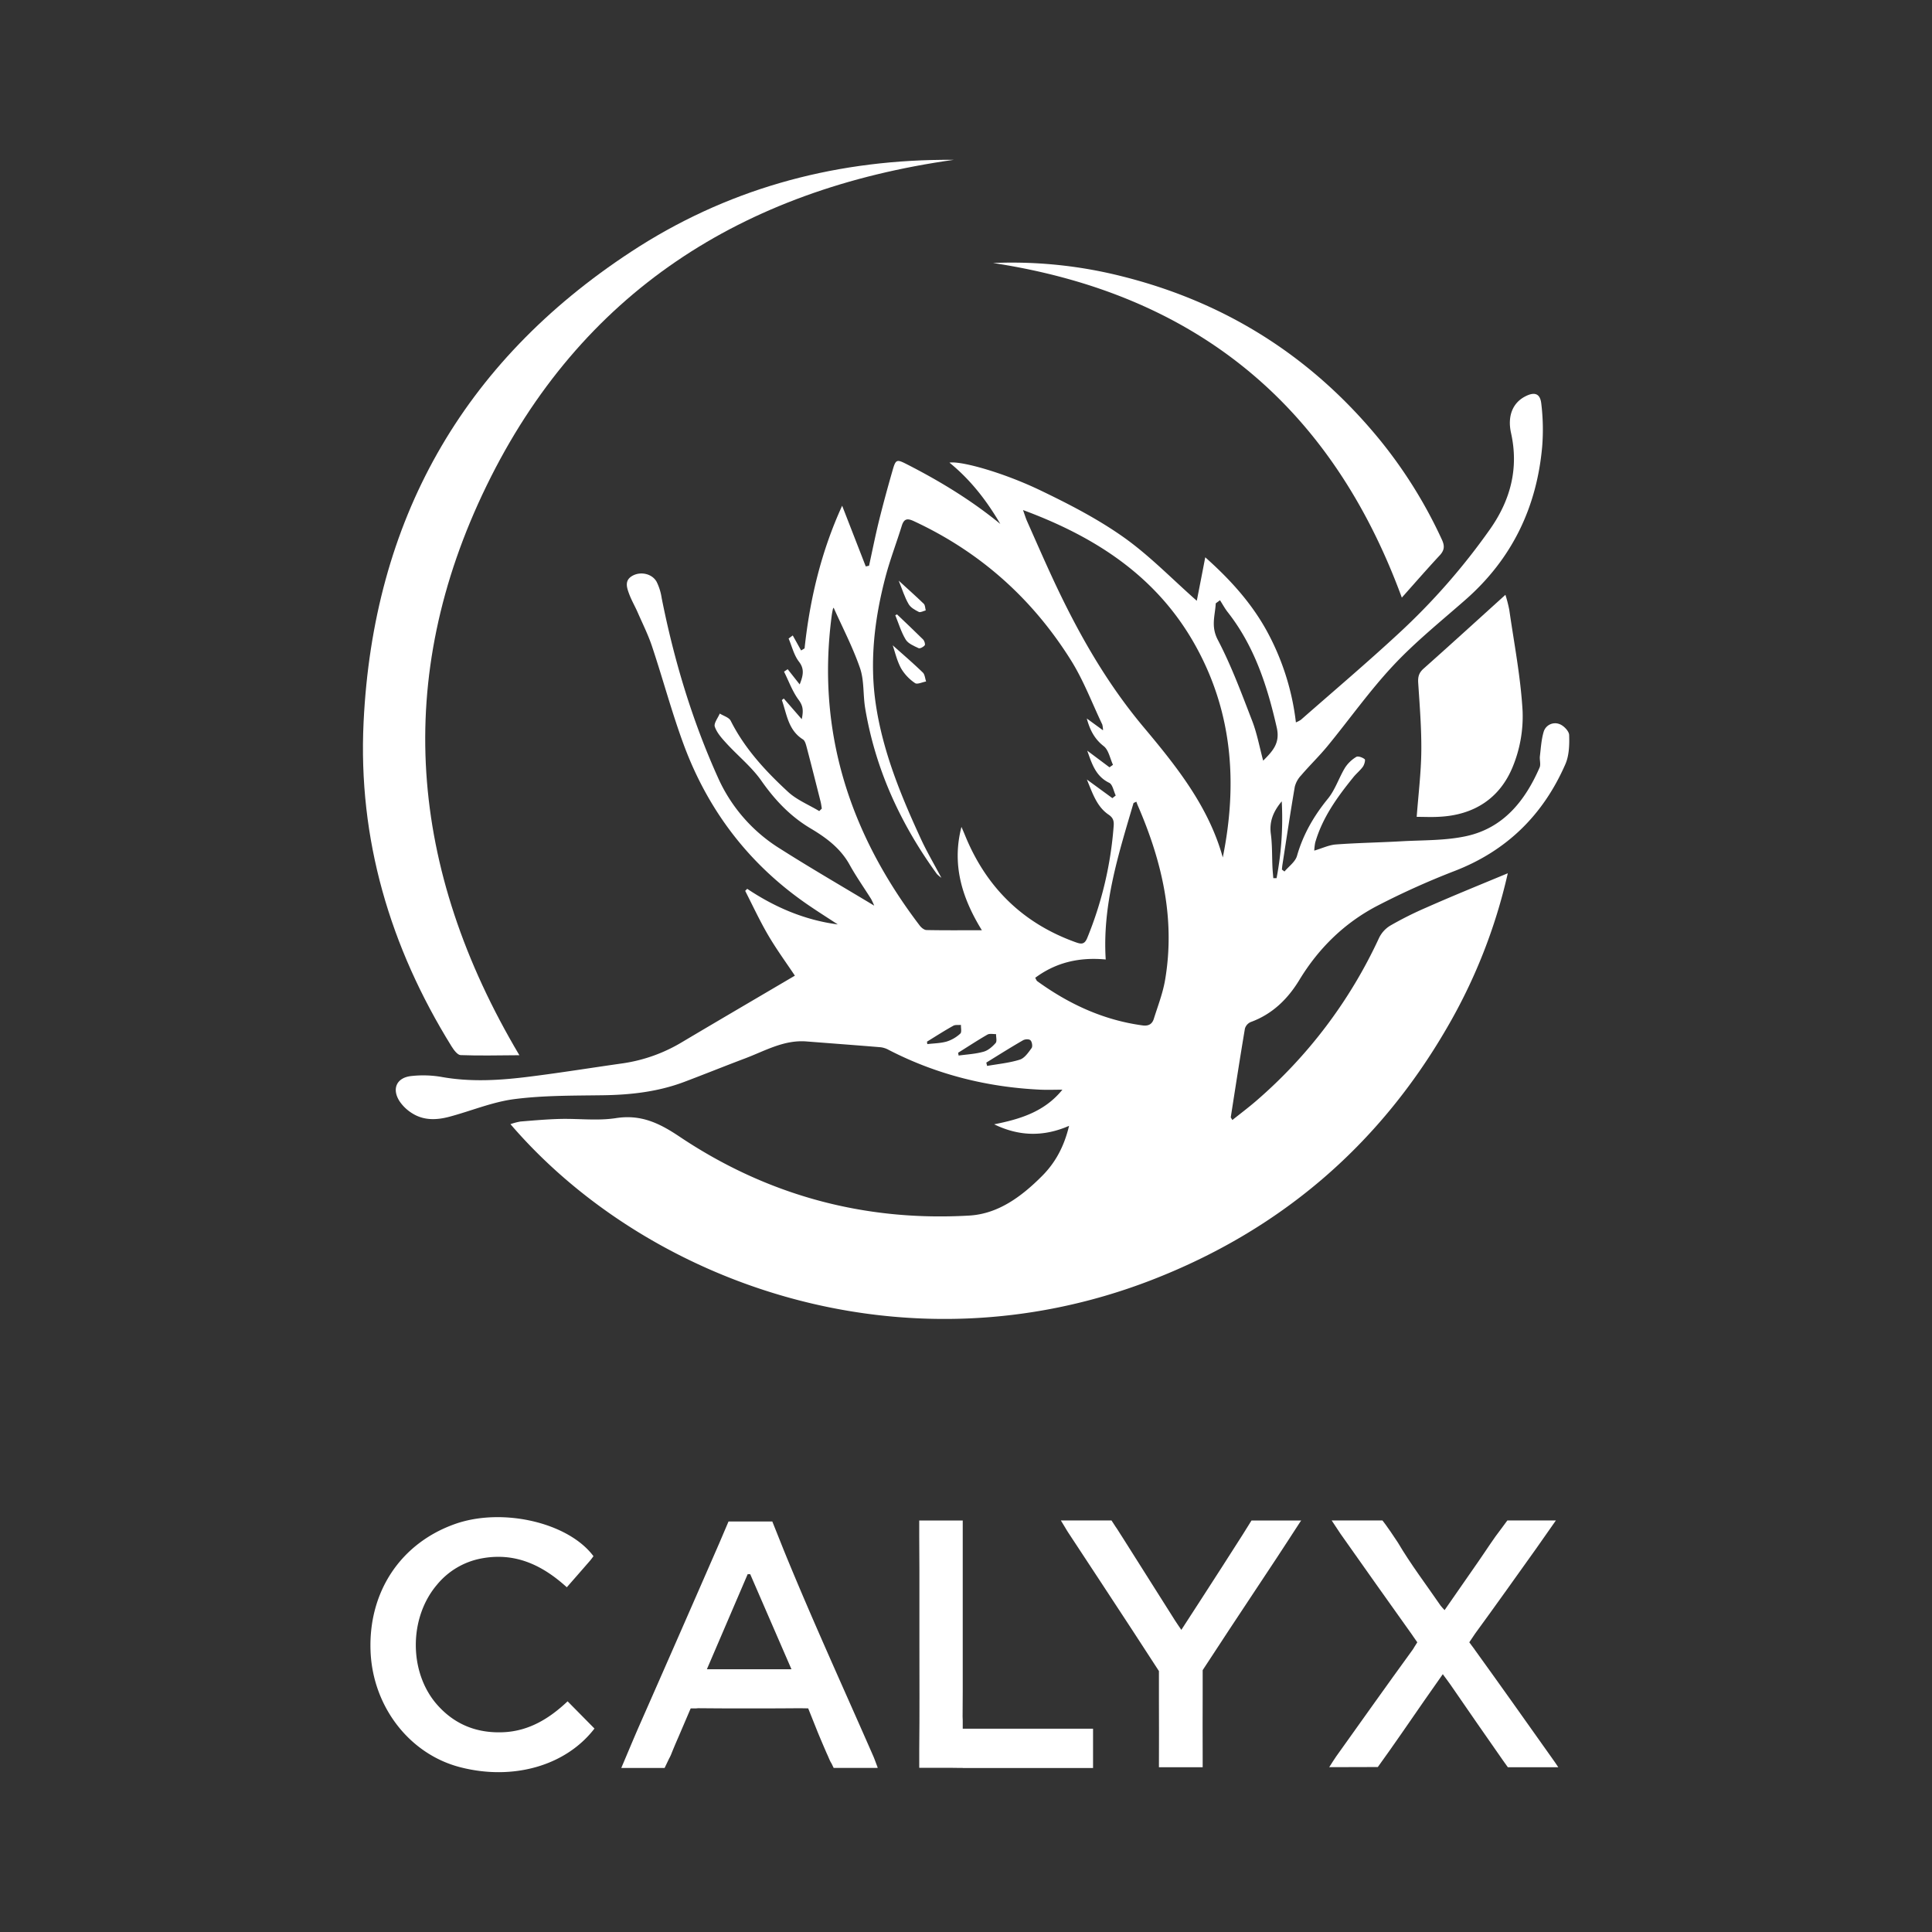 <svg id="Layer_1" data-name="Layer 1" xmlns="http://www.w3.org/2000/svg" viewBox="0 0 1000 1000"><rect x="0" y="0" width="1000" height="1000" fill="#333333" stroke="none"/><defs><style>.cls-1{fill:#fff;}</style></defs><path class="cls-1" d="M386.76,460.05c14.26,9.53,29.66,16.16,46.87,18.43-5.41-3.56-10.9-7-16.22-10.69-30-20.79-51.05-48.56-63.61-82.61-6.09-16.53-10.65-33.62-16.22-50.35-2-6.1-4.93-11.92-7.51-17.83-1.4-3.2-3.19-6.24-4.4-9.5-1.27-3.43-2.6-7.2,1.87-9.58,4.21-2.23,10-.95,12.32,3.2a28.33,28.33,0,0,1,2.63,8.47c6.39,32.12,15.73,63.27,29.26,93.18a83.11,83.11,0,0,0,32.16,36.6c15.73,10,31.86,19.32,48.57,29.39a34.77,34.77,0,0,0-1.59-3.43c-3.72-5.93-7.77-11.66-11.15-17.77-4.73-8.54-12.15-14-20.21-18.79C409,422.51,401,414,394,404c-5-7.08-12-12.72-17.93-19.18-2.4-2.62-5-5.47-6.09-8.69-.61-1.75,1.62-4.5,2.57-6.8,1.93,1.22,4.77,2,5.65,3.73,7.25,14.41,18,26,29.64,36.76,4.56,4.23,10.75,6.71,16.2,10l1.33-1.3c-.2-1.17-.32-2.35-.61-3.5-2.36-9.35-4.71-18.71-7.16-28-.41-1.54-.89-3.59-2-4.3-7.69-4.83-8.33-13.06-10.91-20.36l1-.8,9.29,10.69c1-4.77.56-7.06-1.61-10-3.22-4.35-5.1-9.68-7.56-14.6l1.89-1.27,6.21,7.87c1.85-4.64,2.54-8-.36-11.75-2.6-3.36-3.64-7.92-5.37-12l2.14-1.59q2.17,3.89,4.33,7.77l1.79-1.08c2.74-25.54,8.63-50.19,19.45-73.84l12.22,31.42,1.7-.35c1.7-7.74,3.24-15.51,5.13-23.19,2.16-8.72,4.53-17.4,7-26,1.69-5.92,2.11-6.06,7.44-3.34,17.09,8.72,33.41,18.64,48.37,30.89-7-12-15.38-22.85-26.32-31.73,5.68-1,27.44,4.92,47.15,14.39,14.81,7.12,29.62,14.75,43,24.22s25.06,21.6,37.87,32.89q2-10.12,4.38-22.51c13,11.58,23.92,23.67,31.93,38.26a130,130,0,0,1,15,47.2,14.68,14.68,0,0,0,2.6-1.36c16.9-14.84,34.07-29.38,50.56-44.65a339.26,339.26,0,0,0,47.33-54c10.54-15,14.93-31.37,10.88-49.69-2-8.91.89-15.69,7.27-19,4.77-2.49,7.74-1.65,8.35,3.58a110.71,110.71,0,0,1,.48,22.36c-2.81,31.56-15.69,58.2-39.69,79.27-12.64,11.1-25.84,21.71-37.3,33.94-12.26,13.08-22.69,27.87-34.09,41.77-4.33,5.27-9.25,10-13.7,15.21a13.3,13.3,0,0,0-3.27,5.88c-2.31,13.46-4.32,27-6.41,40.46-.13.79-.17,1.61-.25,2.41l1.33,1c2.23-2.67,5.59-5,6.47-8.08,3.18-11.14,8.72-20.68,16-29.61,3.8-4.66,5.7-10.82,8.87-16.05a18,18,0,0,1,5.82-5.58c.92-.57,3.24.28,4.35,1.19.48.38-.17,2.83-.93,3.89-1.45,2-3.48,3.59-5,5.52-8.3,10.25-16,20.89-19.69,33.8a29,29,0,0,0-.48,4.11c4.11-1.21,7.62-2.93,11.24-3.19,11.25-.83,22.55-1,33.81-1.64s22.81-.3,33.72-2.69c19.15-4.21,30.35-18.24,37.86-35.48.72-1.66-.07-3.93.16-5.88.5-4.24.75-8.58,1.95-12.63a6.18,6.18,0,0,1,8.13-4c2.17.73,5,3.65,5.06,5.67.18,5,0,10.54-1.91,15-11.43,26.23-30.28,44.88-57.28,55.34a403.53,403.53,0,0,0-40,18c-17,8.84-30.4,21.89-40.43,38.4-6,9.89-14,17.75-25.2,21.83a5.33,5.33,0,0,0-3,3.37c-2.57,15.27-4.93,30.57-7.32,45.87,0,.24.28.54.82,1.47,4.18-3.34,8.38-6.49,12.34-9.91a249.74,249.74,0,0,0,63.59-84.35,15.16,15.16,0,0,1,5.78-6.35,181.85,181.85,0,0,1,18.73-9.38C752,463.67,766,458,780.43,452a282.08,282.08,0,0,1-31.63,80.24C713.19,593.59,662,637,596,662.56c-128.29,49.64-261.08,1.65-331.79-80.7a32.23,32.23,0,0,1,5.25-1.37c6.81-.55,13.62-1.16,20.43-1.33,9.66-.24,19.51,1.05,28.95-.43,12.88-2,22.41,2.57,32.81,9.54,45.3,30.35,95.64,44.06,150.08,40.9,14.91-.86,27-9.84,37.44-20.28,7-6.95,11.57-15.28,14.18-26.16-13.52,5.88-26.16,5.33-38.77-.79,13.28-2.65,26-6.4,35.32-17.92-3.74,0-7.49.15-11.22,0-27.67-1.27-54-7.86-78.66-20.58a11.68,11.68,0,0,0-4.21-1.39c-12.78-1.06-25.58-2-38.37-3-11.72-.93-21.56,4.94-31.93,8.83-10.61,4-21.1,8.25-31.7,12.24-13.43,5-27.42,6.58-41.71,6.78-15.3.22-30.73.05-45.86,2-11.42,1.47-22.41,6.14-33.67,9.13-6.4,1.71-13,2-18.89-1.59a21.63,21.63,0,0,1-6.82-6.36c-4.29-6.61-1.48-12.48,6.35-13.16a56.08,56.08,0,0,1,14.93.43c15.65,2.87,31.23,1.82,46.79-.19,15.85-2,31.65-4.55,47.48-6.79A82.49,82.49,0,0,0,353.2,539.3c19.28-11.45,38.65-22.78,58.23-34.3-4.38-6.57-9.46-13.51-13.79-20.89s-8-15.3-11.93-23ZM497.65,428c.62,1.47,1.27,2.93,1.87,4.41,10.91,26.76,29.71,45.34,57,55.21,2.81,1,4.73,1.57,6.23-2.13a189.8,189.8,0,0,0,13.69-58.09c.18-2.47-.26-4.13-2.62-5.73-6-4.07-8.15-10.63-11.26-18.2l13.21,9.65,1.73-1.37c-1.09-2.26-1.61-5.71-3.38-6.57-7.12-3.45-9-10.07-11.37-16.64l11.52,8.62,1.81-1.29c-1.54-3.3-2.25-7.69-4.81-9.67-4.9-3.8-7.2-8.61-8.75-14.31l8.4,6.12a13.19,13.19,0,0,0-.38-3c-5.29-11.09-9.66-22.76-16.13-33.12-20-32-47.11-56.23-81.48-72.18-3.47-1.61-5.08-1.11-6.19,2.51-2.71,8.74-6,17.31-8.35,26.15-5.74,21.76-8.41,43.89-5.05,66.32,3.68,24.62,13.1,47.41,23.45,69.82,2.94,6.35,6.52,12.4,10.46,19.84a20.83,20.83,0,0,1-2.3-1.94c-18.77-25.85-31.85-54.19-37.14-85.86-1.15-6.88-.45-14.27-2.66-20.72-3.72-10.81-9.09-21.05-13.66-31.29a2,2,0,0,0-.39.77c-.26,1.13-.47,2.28-.62,3.44-7.92,60,9.4,112.88,45.6,160.36.8,1.06,2.28,2.25,3.47,2.28,9.23.19,18.46.1,28.66.1C497.64,464.35,492.67,447.15,497.65,428ZM529.51,264c1,2.79,1.45,4.32,2.1,5.77,4.39,9.88,8.71,19.8,13.26,29.61,12.72,27.39,27.36,53.46,46.94,76.84,17,20.28,33.75,41.11,41.1,67.6,7.7-38.11,5.09-75-14.09-109.56C599.17,298.85,567.75,278.14,529.51,264Zm6.31,242.11c.52.89.67,1.44,1,1.7,16.42,11.9,34.34,20.22,54.64,22.95,3.08.41,4.92-.76,5.75-3.41,2.09-6.65,4.66-13.25,5.83-20.07,5.41-31.66-1.58-61.49-14.14-90.4-.27-.63-.49-1.28-.73-1.92l-1.45.67c-7.72,26.31-16.19,52.48-14.4,81C558.76,495.35,546.63,498.08,535.82,506.11Zm118-112.4c5-5,8.89-9.12,7-17.24-4.9-21.49-11.52-42-25.35-59.62-1.51-1.92-2.67-4.11-4-6.17l-2.2,1.61c-.31,6.23-2.61,11.79,1,18.77,7,13.34,12.27,27.59,17.71,41.68C650.58,379.31,651.84,386.38,653.81,393.71Zm9.62,21.05c-4.17,5-6.55,10.23-5.66,16.86.77,5.72.58,11.58.85,17.37.09,1.85.29,3.7.43,5.55h1.69A165.27,165.27,0,0,0,663.43,414.76ZM510.51,550l.42,1.72c5.65-1,11.45-1.54,16.89-3.24,2.46-.76,4.44-3.66,6.13-6,.61-.83.24-3.2-.56-4s-2.9-.62-3.93,0C523.06,542.16,516.81,546.12,510.51,550Zm-14.57-5.09.24,1.44c4.33-.6,8.77-.81,12.94-2,2.34-.65,4.55-2.59,6.21-4.48.8-.91.2-3,.23-4.63-1.51.06-3.31-.39-4.47.27C505.94,538.48,501,541.74,495.94,544.89Zm-16.13-5.73.16,1.25c3.37-.41,6.87-.42,10.09-1.35a18.59,18.59,0,0,0,7-4.1c.81-.72.26-3,.33-4.49-1.36.13-3-.16-4,.46C488.74,533.53,484.3,536.4,479.81,539.16Z"/><path class="cls-1" d="M493.71,82.72c-109.54,15.35-193.19,68.7-241.88,168.71-48.54,99.68-40.25,198.36,17,294.75-10.71.05-20.57.33-30.42-.06-1.65-.06-3.58-2.74-4.74-4.61-31.83-51.35-48.38-107.26-45.48-167.66,5-104.18,50.84-186.13,138.44-243.54,48.77-32,102.92-47.07,161.17-47.58C489.76,82.71,491.74,82.72,493.71,82.72Z"/><path class="cls-1" d="M307.18,805.48c-.55.73-1.1,1.54-1.73,2.27-3.91,4.5-7.84,9-12.07,13.82-12.79-11.63-26.95-18.24-44.37-14.89a39.06,39.06,0,0,0-22.76,13.49c-14.73,17.23-14.67,45.52,0,62.18,9.07,10.29,20.63,14.85,34.26,14.25,13.38-.58,24-7.22,33.28-16l13.91,14.09c-14.9,19.38-42.31,27.06-69.56,20-26.44-6.84-45.33-31.65-46.35-60.28-1.09-30.64,15.69-55.74,43.89-65.65C260.18,780.19,294.22,788.07,307.18,805.48Z"/><path class="cls-1" d="M514,136.13a231.88,231.88,0,0,1,66.78,6.9q81,20.28,133.74,85.05a241.56,241.56,0,0,1,31.8,51.24c1.45,3.12,1.4,5.35-1,8-6.65,7.14-13.05,14.51-19.74,22C688.84,209.23,618.32,152,514,136.13Z"/><path class="cls-1" d="M733.28,422.8c.89-11.82,2.27-22.91,2.39-34,.12-11.78-.84-23.58-1.61-35.36-.2-3.1.35-5.2,2.79-7.37,14-12.45,27.87-25.1,42.35-38.2a69.21,69.21,0,0,1,2,7.79c2.51,17.44,5.9,34.83,6.89,52.36A68.66,68.66,0,0,1,783,396.86c-6.72,16.45-20.17,25.07-38.18,25.91C741,423,737.26,422.8,733.28,422.8Z"/><path class="cls-1" d="M462.06,334c4.8,4.29,10.31,9,15.56,14.07,1.08,1,1.18,3.09,1.73,4.67-2,.34-4.59,1.64-5.73.83a23.69,23.69,0,0,1-7.25-7.67C464.21,341.88,463.19,337.26,462.06,334Z"/><path class="cls-1" d="M464.29,318c4.52,4.33,9.09,8.61,13.51,13,.67.68,1.23,2.47.84,3-.65.86-2.46,1.83-3.18,1.49-2.42-1.15-5.4-2.36-6.67-4.45-2.36-3.87-3.66-8.37-5.4-12.61Z"/><path class="cls-1" d="M465.16,300.54c5.09,4.67,9.14,8.25,13,12,.74.72.68,2.24,1,3.4-1.22.3-2.74,1.21-3.6.78-2-1-4.26-2.27-5.28-4.08C468.27,309.2,467.08,305.28,465.16,300.54Z"/><path class="cls-1" d="M454.33,915c-1-2.57-1.61-4.4-2.38-6.16-15.46-35.31-31.52-70.36-46.08-106l-6.12-15.31H377.08l-4.82,11.3q-20.49,47-41.21,94c-3.12,7.12-6.09,14.3-9.48,22.27H344l2.32-4.86a20.09,20.09,0,0,0,1.2-2.51c.38-1,.75-1.86,1.1-2.72h0c.92-2.23,1.77-4.18,2.6-6.08l6.27-14.65h2.78a9.73,9.73,0,0,1,1.49-.11q8.25.07,16.5.11h10.64l0,0q12.45,0,24.88-.1c.21,0,.4,0,.61,0l3.93.07,5,12.5q2.28,5.49,4.66,10.94h0l.33.7c.39.9.77,1.8,1.17,2.69a11.7,11.7,0,0,0,.91,1.67l1.11,2.31h22.41l-.11,0Zm-88.45-51c7.21-16.79,14.16-33,21.11-49.2l1.32,0L409.66,864Z"/><path class="cls-1" d="M552.75,894.78H498.31v-4.41c-.05-.56-.07-1.17-.07-1.85q0-6.43.07-12.87V864.51h0q0-24.85,0-49.71h0V787H475.79l0,5.09v.26c0,.84,0,1.67,0,2.5l.09,17.82c0,12.72,0,25.44,0,38.17,0,18.1.12,36.21-.08,54.32V915h15.22c1.58,0,3.16.06,4.74.06h2.52v.07h67.48V894.78h-13Z"/><path class="cls-1" d="M673.5,787H647.78l-4.63,7.42c-7.06,11.14-14.24,22.21-21.39,33.3-3.29,5.1-6.6,10.19-10.3,15.9-1.47-2.18-2.42-3.51-3.29-4.89q-13.65-21.63-27.33-43.24h0l-.52-.79-1.8-2.85c-.29-.45-.63-1-1-1.47l-2.2-3.38H549.11l2,3.3c.34.61.65,1.15,1,1.67.2.32.41.64.62,1l0,0h0c11.11,16.92,22.28,33.81,33.34,50.76h0l13.79,21.21V879.8c.1,11.46,0,23,0,34.91h22.64v-6.14c0-10.45-.08-20.9,0-31.35V864.47l6.75-10.29q3-4.66,6.11-9.32l.87-1.33v0q12.35-18.73,24.78-37.43c3.81-5.77,7.55-11.59,11.92-18.29Z"/><path class="cls-1" d="M803.43,910.16c-13.29-18.73-26.54-37.49-40-56.12-.1-.14-.17-.27-.26-.4v0l-2.67-3.59,2.72-4.05v0c.07-.11.13-.21.21-.32,10.71-14.65,21.2-29.45,31.75-44.22,3-4.27,6.32-9,10.15-14.48H780.21l-3,4.06c-4.29,5.5-8,11.43-12,17.18-5.74,8.3-11.52,16.58-17.5,25.18-1-1.14-1.61-1.68-2.06-2.33-7.44-10.84-15.45-21.35-22.11-32.65-5.78-8.81-8-11.44-8-11.44H689.27c2,2.92,3.32,5.13,4.56,6.89,12.39,17.53,24.75,35.09,37.25,52.55.13.19.23.36.35.54l2.16,3.09-1.76,2.8,0,.05-.46.71h0l-.19.29c-13.31,18.31-26.4,36.77-39.55,55.2-1.18,1.66-2.07,3.18-3.62,5.58,9.38,0,17-.07,25.15-.07,8.24-11.37,16.14-23,24.15-34.53,3-4.32,6-8.61,9.48-13.52,1.59,2.17,2.77,3.71,3.88,5.3C759.74,885,768.8,898.2,778,911.28c1.06,1.5,2.45,3.43,2.45,3.43h26.11C805.16,912.55,804.35,911.46,803.43,910.16Z"/></svg>